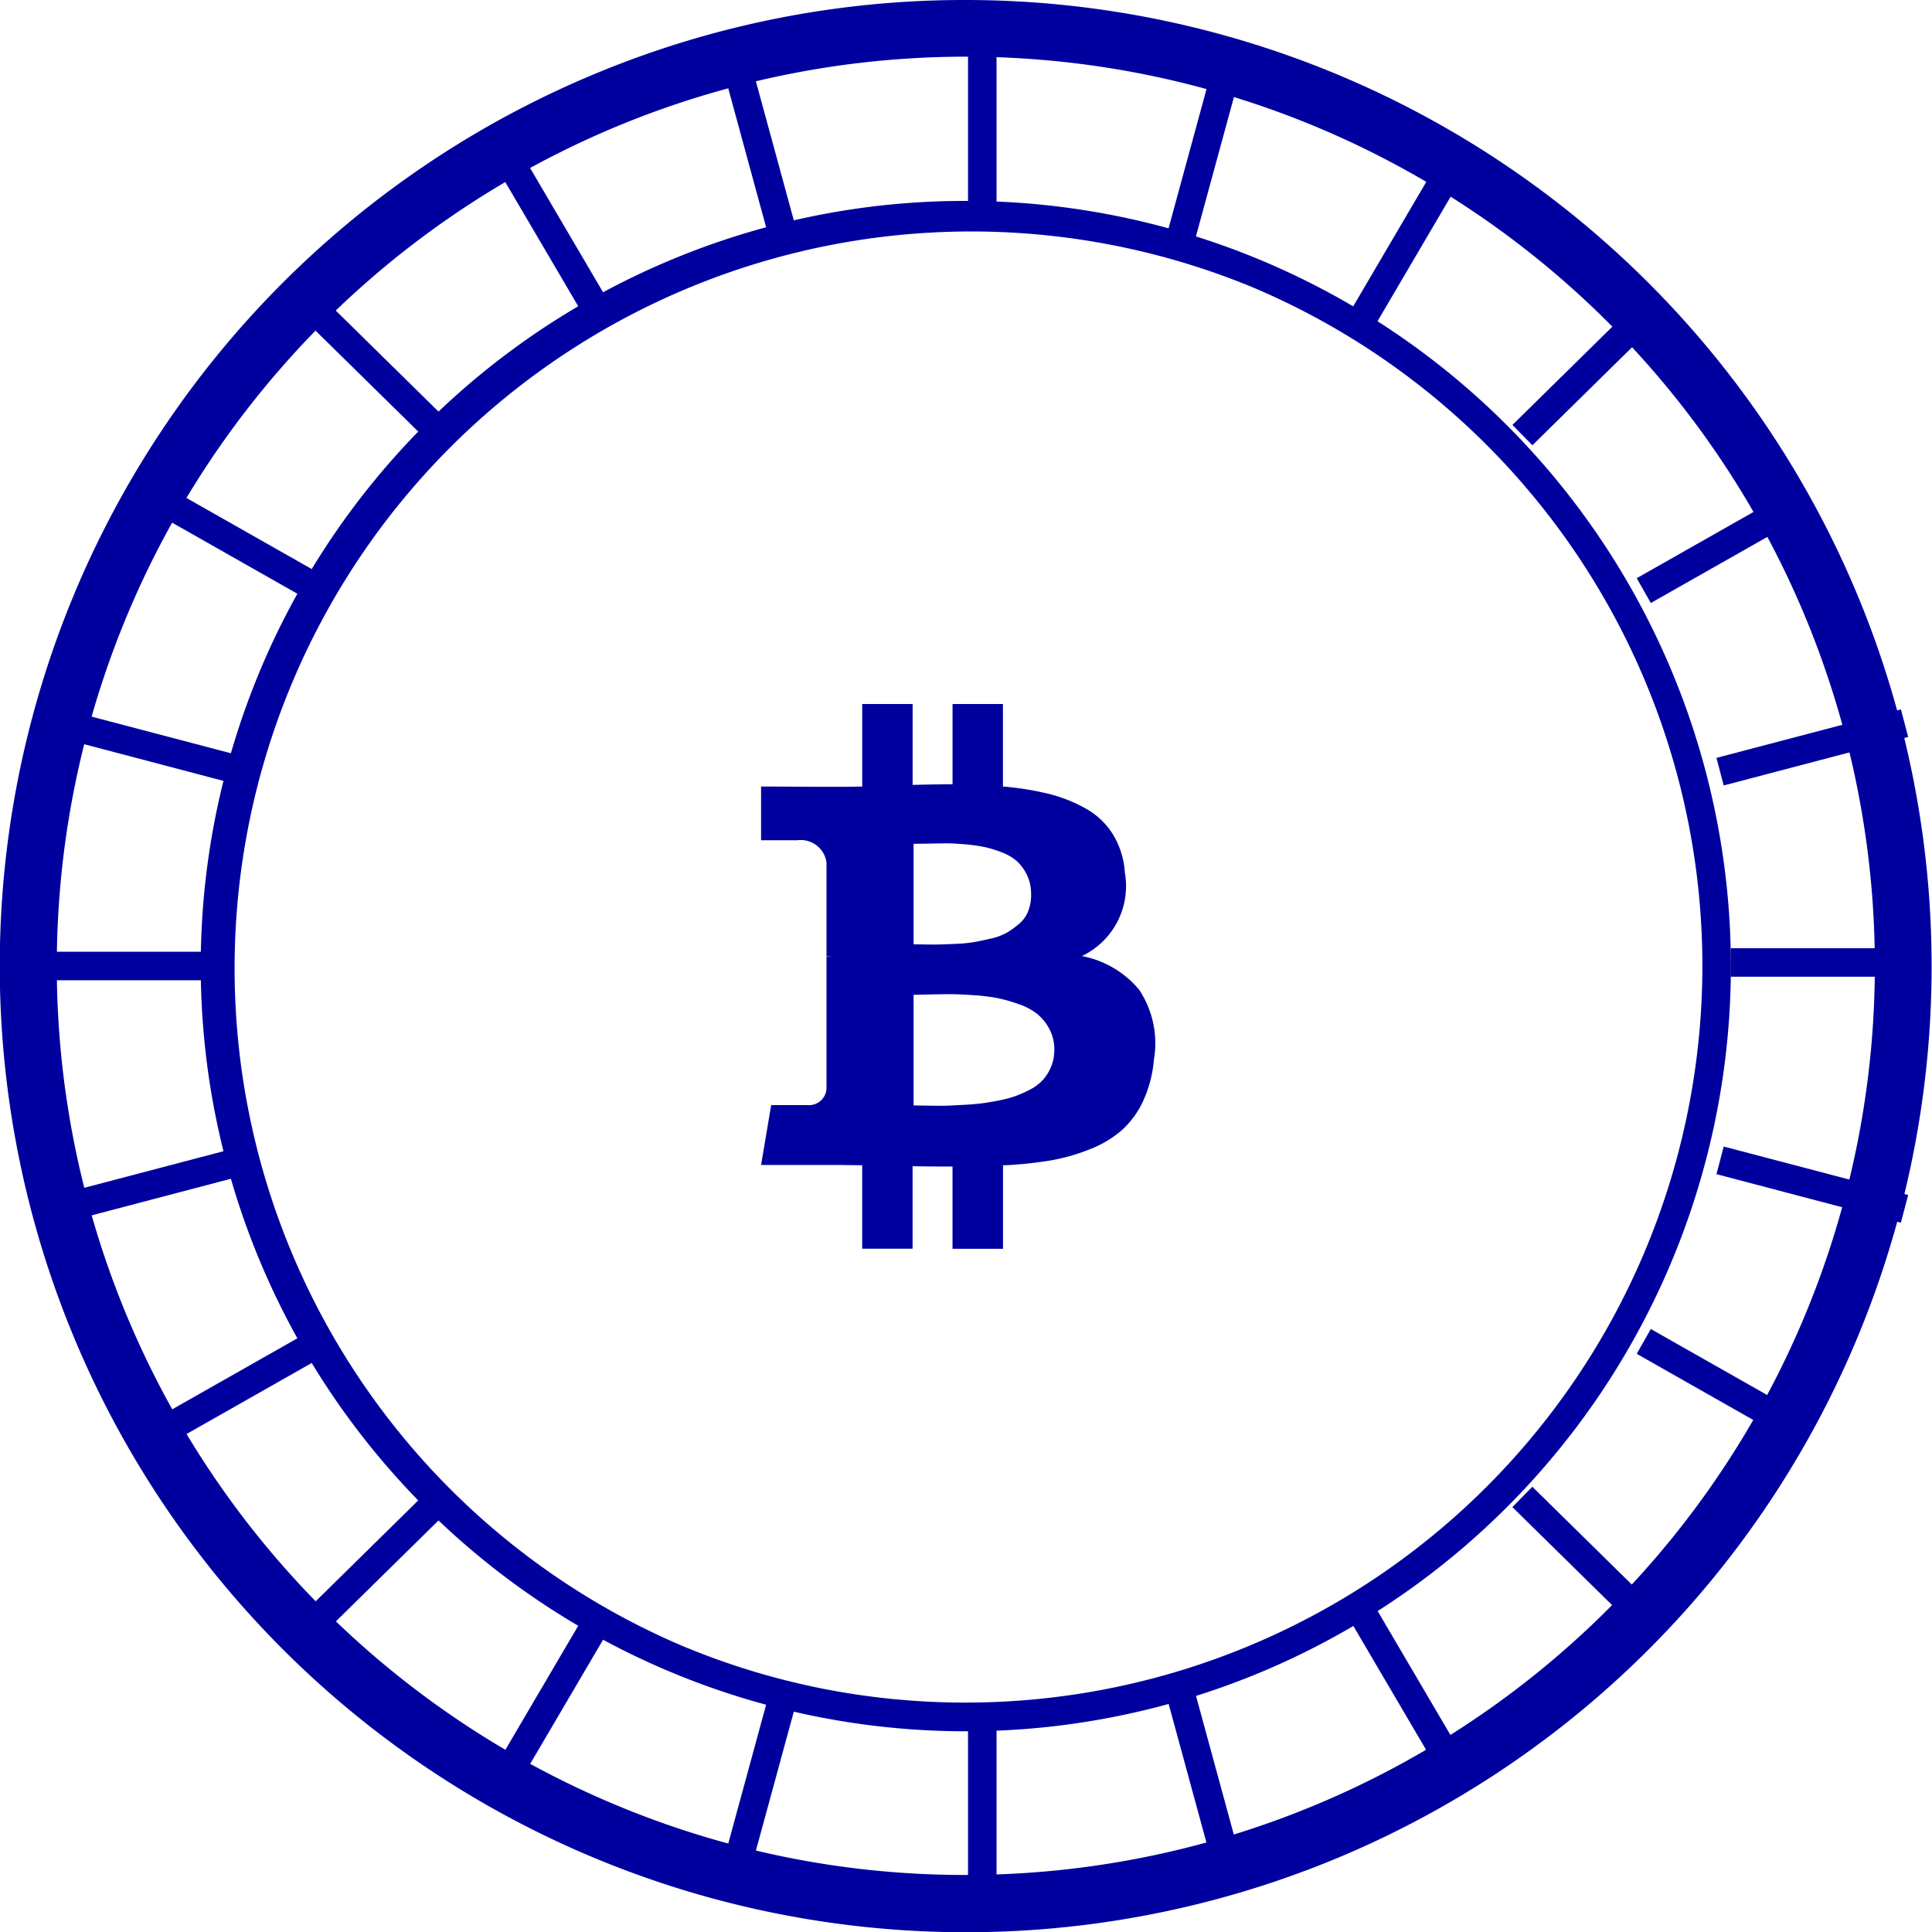 <svg xmlns="http://www.w3.org/2000/svg" width="67.74" height="67.74" viewBox="0 0 67.74 67.74">
  <g id="icon-crypto" transform="translate(-877.316 -746.316)">
    <g id="Group_15792" data-name="Group 15792" transform="translate(877 746)">
      <path id="Ellipse_94_-_Outline" data-name="Ellipse 94 - Outline" d="M32.87-1A33.879,33.879,0,0,1,46.054,64.078,33.878,33.878,0,0,1,19.686,1.662,33.659,33.659,0,0,1,32.87-1Zm0,65.74A31.879,31.879,0,0,0,45.275,3.5a31.878,31.878,0,0,0-24.81,58.732A31.67,31.67,0,0,0,32.87,64.74Z" transform="translate(1.316 1.316)" fill="#00009f"/>
      <path id="Ellipse_93" data-name="Ellipse 93" d="M26.325-.5A26.832,26.832,0,0,1,36.767,51.043,26.832,26.832,0,0,1,15.884,1.608,26.658,26.658,0,0,1,26.325-.5Zm0,52.651A25.832,25.832,0,0,0,36.378,2.529a25.832,25.832,0,0,0-20.1,47.592A25.663,25.663,0,0,0,26.325,52.151Z" transform="translate(7.861 7.861)" fill="#00009f"/>
      <path id="Line_839" data-name="Line 839" d="M6.581.5H0v-1H6.581Z" transform="translate(60.997 34.062)" fill="#00009f"/>
      <path id="Line_840" data-name="Line 840" d="M.5,6.581h-1V0h1Z" transform="translate(34.757 1.279)" fill="#00009f"/>
      <path id="Line_841" data-name="Line 841" d="M.5,6.581h-1V0h1Z" transform="translate(34.757 60.512)" fill="#00009f"/>
      <path id="Line_842" data-name="Line 842" d="M1.251,6.489-.482.132.482-.132,2.216,6.226Z" transform="translate(26.092 2.401)" fill="#00009f"/>
      <path id="Line_843" data-name="Line 843" d="M1.251,6.489-.482.132.482-.132,2.216,6.226Z" transform="translate(41.688 59.615)" fill="#00009f"/>
      <path id="Line_844" data-name="Line 844" d="M2.916,5.953-.431.253.431-.253l3.347,5.7Z" transform="translate(18.018 5.688)" fill="#00009f"/>
      <path id="Line_845" data-name="Line 845" d="M2.916,5.953-.431.253.431-.253l3.347,5.7Z" transform="translate(48.147 56.985)" fill="#00009f"/>
      <path id="Line_846" data-name="Line 846" d="M4.384,5.011-.351.357l.7-.713L5.085,4.3Z" transform="translate(11.085 10.918)" fill="#00009f"/>
      <path id="Line_847" data-name="Line 847" d="M4.384,5.011-.351.357l.7-.713L5.085,4.3Z" transform="translate(53.694 52.801)" fill="#00009f"/>
      <path id="Line_848" data-name="Line 848" d="M5.551,3.726-.247.435l.494-.87,5.8,3.291Z" transform="translate(5.764 17.733)" fill="#00009f"/>
      <path id="Line_849" data-name="Line 849" d="M5.551,3.726-.247.435l.494-.87,5.8,3.291Z" transform="translate(57.95 47.349)" fill="#00009f"/>
      <path id="Line_850" data-name="Line 850" d="M6.339,2.187-.127.484.127-.484l6.467,1.7Z" transform="translate(2.42 25.669)" fill="#00009f"/>
      <path id="Line_851" data-name="Line 851" d="M6.339,2.187-.127.484.127-.484l6.467,1.7Z" transform="translate(60.626 41)" fill="#00009f"/>
      <path id="Line_852" data-name="Line 852" d="M6.7.5H0v-1H6.7Z" transform="translate(1.279 34.186)" fill="#00009f"/>
      <path id="Line_853" data-name="Line 853" d="M.127,2.187-.127,1.22l6.467-1.7.255.967Z" transform="translate(2.42 41)" fill="#00009f"/>
      <path id="Line_854" data-name="Line 854" d="M.127,2.187-.127,1.22l6.467-1.7.255.967Z" transform="translate(60.626 25.669)" fill="#00009f"/>
      <path id="Line_855" data-name="Line 855" d="M.247,3.726l-.494-.87,5.8-3.291.494.87Z" transform="translate(5.764 47.349)" fill="#00009f"/>
      <path id="Line_856" data-name="Line 856" d="M.247,3.726l-.494-.87,5.8-3.291.494.87Z" transform="translate(57.95 17.733)" fill="#00009f"/>
      <path id="Line_857" data-name="Line 857" d="M.351,5.011l-.7-.713L4.384-.357l.7.713Z" transform="translate(11.085 52.8)" fill="#00009f"/>
      <path id="Line_858" data-name="Line 858" d="M.351,5.011l-.7-.713L4.384-.357l.7.713Z" transform="translate(53.694 10.917)" fill="#00009f"/>
      <path id="Line_859" data-name="Line 859" d="M.431,5.953l-.862-.506,3.347-5.7.862.506Z" transform="translate(18.018 56.985)" fill="#00009f"/>
      <path id="Line_860" data-name="Line 860" d="M.431,5.953l-.862-.506,3.347-5.7.862.506Z" transform="translate(48.147 5.688)" fill="#00009f"/>
      <path id="Line_861" data-name="Line 861" d="M.482,6.489l-.965-.263L1.251-.132l.965.263Z" transform="translate(26.092 59.614)" fill="#00009f"/>
      <path id="Line_862" data-name="Line 862" d="M.482,6.489l-.965-.263L1.251-.132l.965.263Z" transform="translate(41.688 2.4)" fill="#00009f"/>
    </g>
    <path id="Icon_metro-bitcoin" data-name="Icon metro-bitcoin" d="M18.049,8.814a2.72,2.72,0,0,1-1.5,2.961,3.446,3.446,0,0,1,2.008,1.182,3.4,3.4,0,0,1,.516,2.456,4.339,4.339,0,0,1-.373,1.435,3.167,3.167,0,0,1-.74,1.021,3.767,3.767,0,0,1-1.113.671,6.783,6.783,0,0,1-1.394.4,13.827,13.827,0,0,1-1.67.172v2.926H12.012V19.154q-.918,0-1.4-.011v2.892H8.845V19.108q-.207,0-.62-.006T7.594,19.1H5.3L5.654,17H6.928a.613.613,0,0,0,.666-.585V11.8h.184a1.167,1.167,0,0,0-.184-.011V8.493a.912.912,0,0,0-1.021-.78H5.3V5.83l2.433.011q.734,0,1.113-.011V2.938h1.767V5.773q.941-.023,1.4-.023V2.938H13.78V5.83a10.239,10.239,0,0,1,1.607.258,5.219,5.219,0,0,1,1.3.516,2.629,2.629,0,0,1,.947.9,2.929,2.929,0,0,1,.419,1.314Zm-2.467,6.255a1.531,1.531,0,0,0-.172-.734,1.721,1.721,0,0,0-.425-.528,2.179,2.179,0,0,0-.66-.35,5.571,5.571,0,0,0-.752-.212,6.786,6.786,0,0,0-.849-.1q-.5-.034-.792-.034t-.74.011q-.453.011-.545.011v3.879l.425.006q.333.006.551.006T12.23,17q.39-.017.671-.046t.654-.1a4.392,4.392,0,0,0,.637-.161,3.9,3.9,0,0,0,.545-.241,1.59,1.59,0,0,0,.453-.344,1.622,1.622,0,0,0,.281-.459,1.521,1.521,0,0,0,.109-.585Zm-.815-5.463a1.506,1.506,0,0,0-.143-.671,1.6,1.6,0,0,0-.35-.482,1.716,1.716,0,0,0-.551-.321,3.944,3.944,0,0,0-.631-.189,6.319,6.319,0,0,0-.706-.092q-.419-.034-.666-.029l-.62.011-.453.006v3.523l.4.006q.339.006.534,0t.574-.023a4.854,4.854,0,0,0,.631-.063q.253-.046.591-.126a1.946,1.946,0,0,0,.557-.212,3.151,3.151,0,0,0,.425-.31,1.1,1.1,0,0,0,.31-.442,1.592,1.592,0,0,0,.1-.585Z" transform="translate(898.701 768.063)" fill="#00009f"/>
  </g>
</svg>
